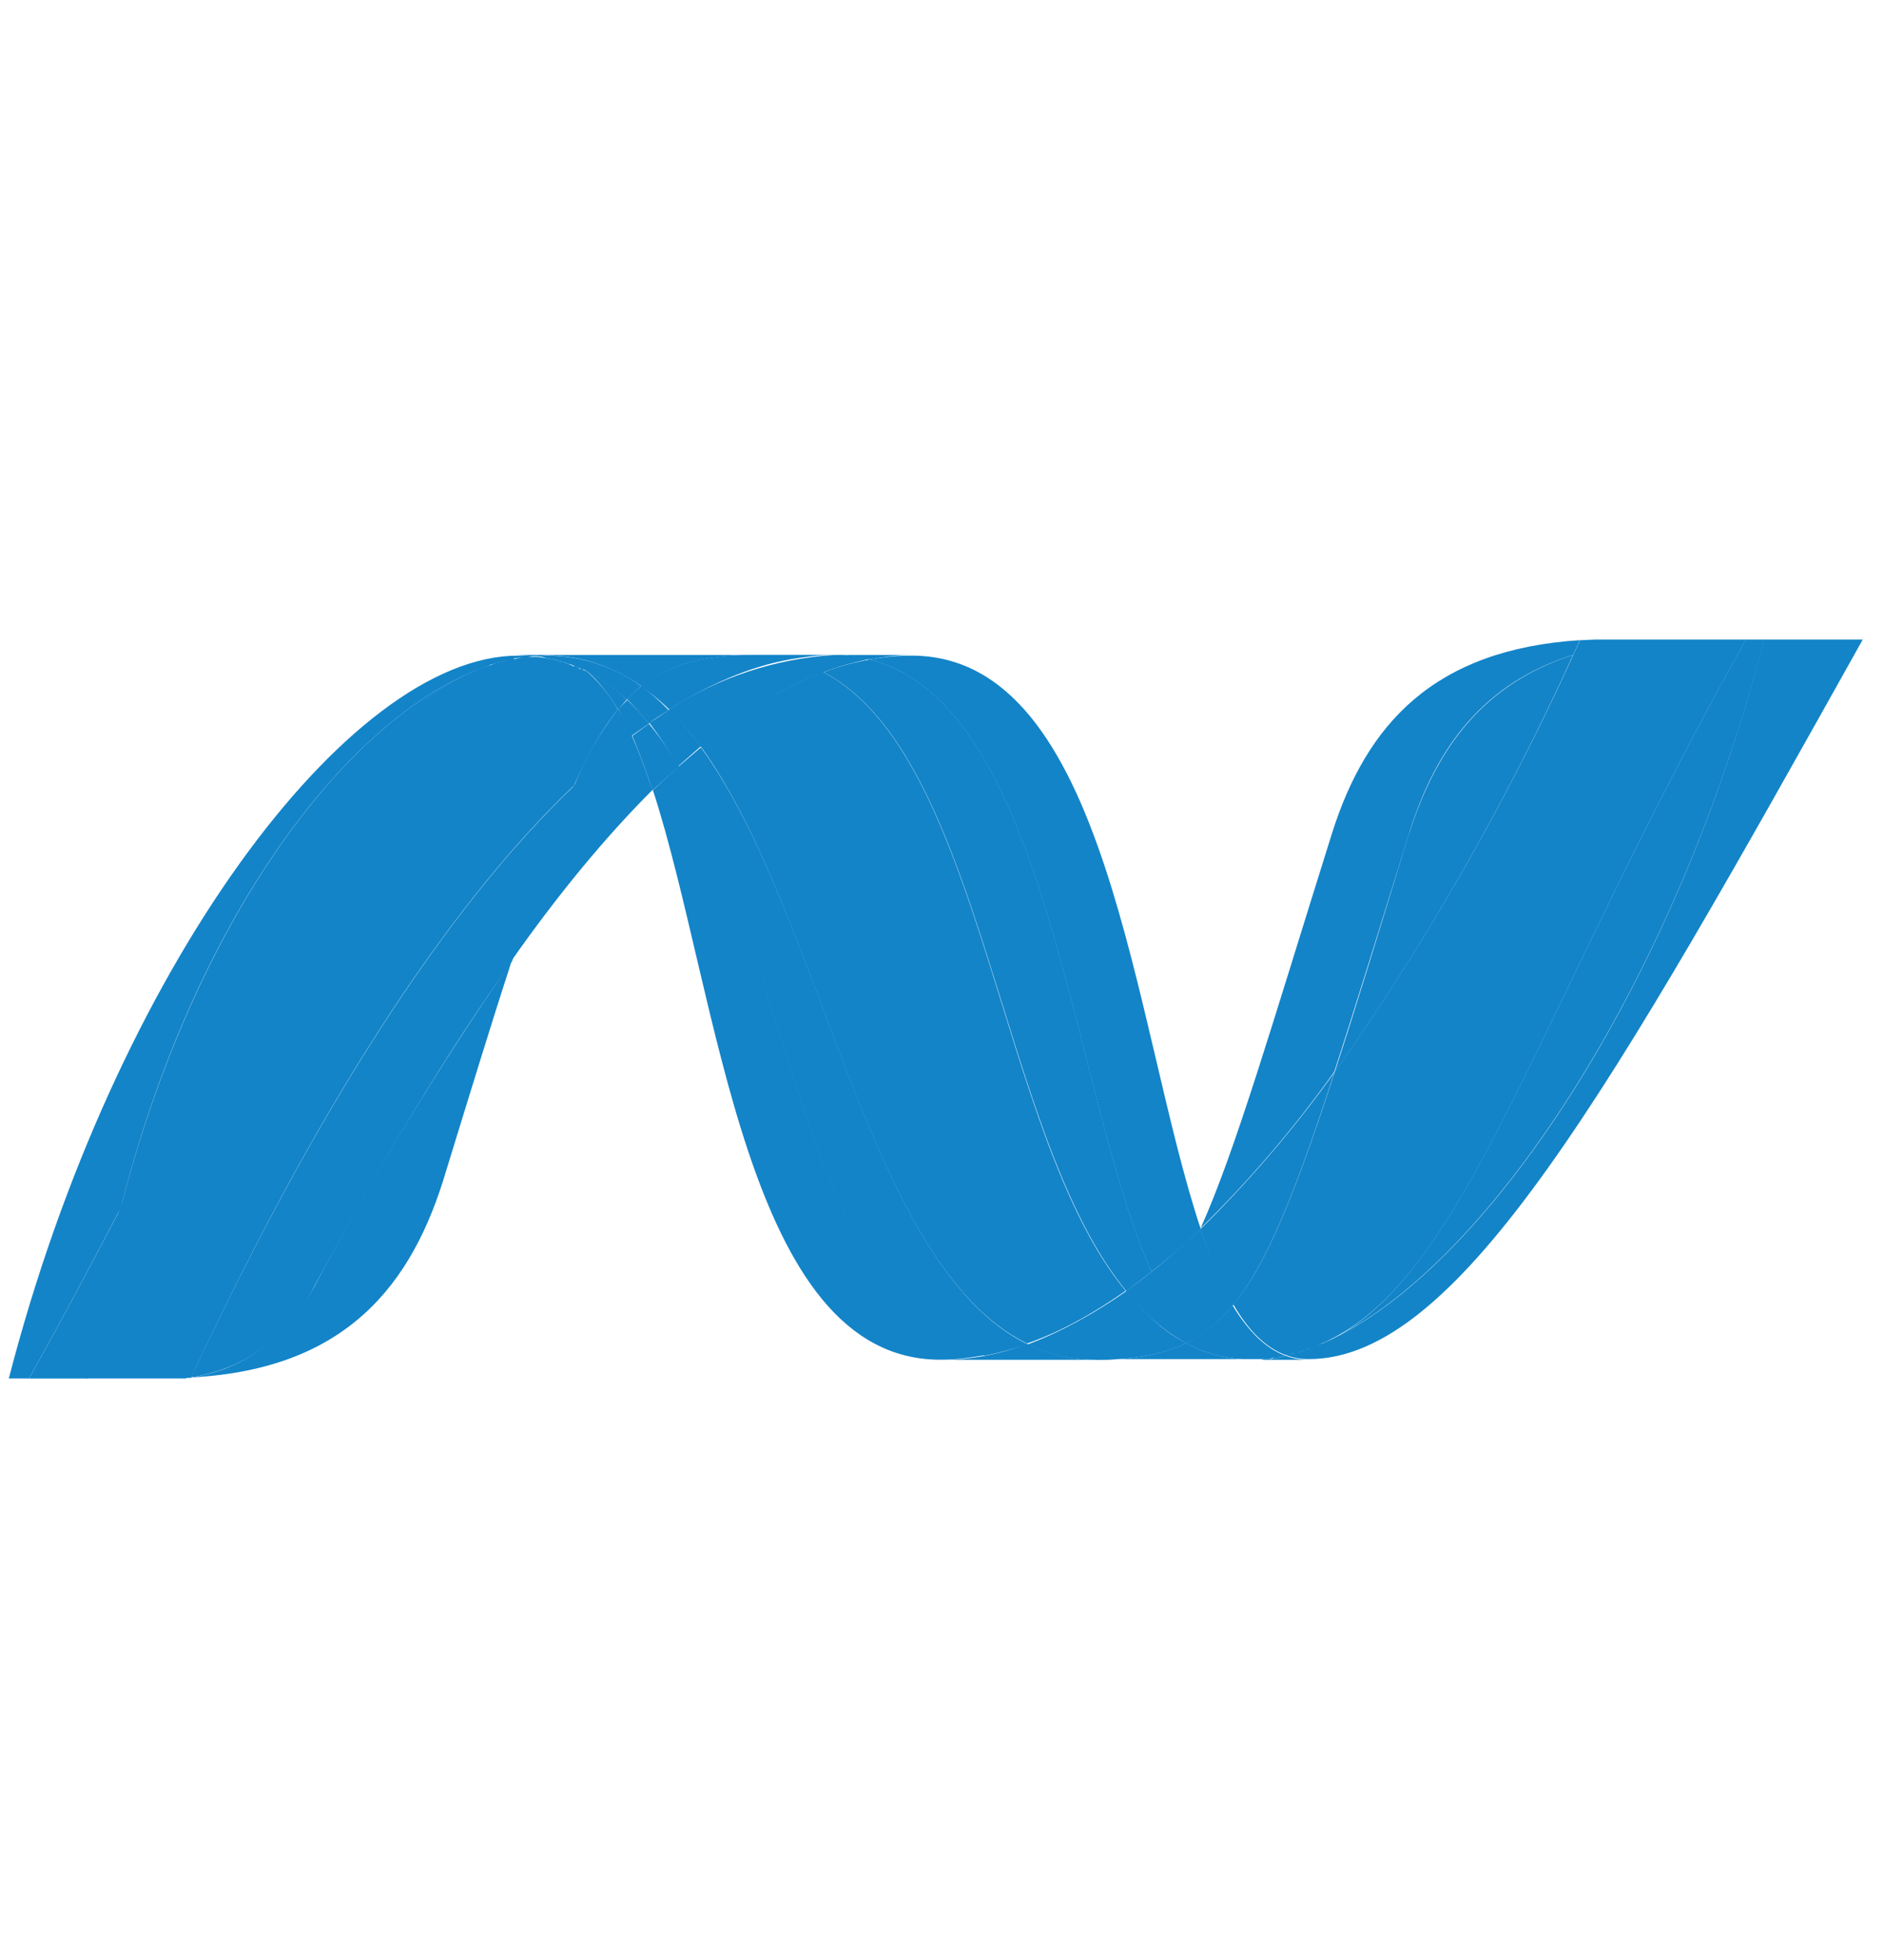 <svg width="25" height="26" viewBox="0 0 25 26" fill="none" xmlns="http://www.w3.org/2000/svg">
<g clip-path="url(#clip0_1675_26098)">
<path fill-rule="evenodd" clip-rule="evenodd" d="M8.664 10.482C9.549 13.198 9.885 18.037 12.477 18.037C12.68 18.037 12.875 18.011 13.078 17.975C10.716 17.427 10.442 12.641 9.009 10.164L8.664 10.482Z" fill="#1384C8"/>
<path fill-rule="evenodd" clip-rule="evenodd" d="M9 10.171C10.442 12.648 10.716 17.433 13.069 17.982C13.264 17.946 13.45 17.893 13.635 17.831C11.512 16.796 10.928 12.152 9.301 9.914L9 10.171Z" fill="#1384C8"/>
<path fill-rule="evenodd" clip-rule="evenodd" d="M11.069 8.688C10.287 8.738 9.532 8.987 8.875 9.413C9.025 9.563 9.167 9.723 9.3 9.908C9.848 9.457 10.388 9.112 10.927 8.918C11.131 8.838 11.334 8.785 11.538 8.741C11.384 8.703 11.227 8.686 11.069 8.688ZM15.28 16.87C15.501 16.694 15.722 16.517 15.934 16.304C15.032 13.606 14.713 8.697 12.095 8.697C11.918 8.697 11.723 8.714 11.538 8.75C13.917 9.342 14.218 14.517 15.28 16.87Z" fill="#1384C8"/>
<path fill-rule="evenodd" clip-rule="evenodd" d="M11.54 8.749C11.387 8.709 11.229 8.688 11.071 8.688H12.106C11.912 8.688 11.726 8.714 11.54 8.749ZM15.238 17.445C15.135 17.345 15.037 17.238 14.946 17.127C14.504 17.436 14.061 17.675 13.637 17.834C13.918 17.971 14.226 18.041 14.539 18.038C15.025 18.038 15.415 17.976 15.742 17.817C15.565 17.728 15.388 17.596 15.238 17.445ZM10.93 8.918C13.053 10.032 13.247 15.075 14.946 17.127L15.282 16.87C14.22 14.517 13.92 9.342 11.54 8.749C11.337 8.785 11.133 8.838 10.93 8.918Z" fill="#1384C8"/>
<path fill-rule="evenodd" clip-rule="evenodd" d="M9.294 9.896C10.921 12.143 11.505 16.787 13.628 17.822C14.062 17.672 14.495 17.433 14.937 17.123C13.239 15.071 13.053 10.029 10.921 8.914C10.382 9.118 9.842 9.445 9.294 9.905M7.613 10.418C7.347 10.993 7.091 11.754 6.781 12.753C7.4 11.869 8.037 11.099 8.657 10.48C8.568 10.214 8.48 9.976 8.382 9.754C8.117 9.949 7.869 10.17 7.613 10.418Z" fill="#1384C8"/>
<path fill-rule="evenodd" clip-rule="evenodd" d="M8.612 9.602L8.391 9.761C8.479 9.982 8.576 10.221 8.656 10.486L9.01 10.168C8.892 9.969 8.759 9.78 8.612 9.602Z" fill="#1384C8"/>
<path fill-rule="evenodd" clip-rule="evenodd" d="M8.884 9.413L8.618 9.59C8.751 9.767 8.884 9.962 8.999 10.165L9.3 9.9C9.167 9.723 9.034 9.564 8.884 9.413ZM23.409 8.484C22.206 13.129 19.694 16.862 17.58 17.808L17.465 17.852H17.447L17.412 17.87H17.403L17.35 17.897H17.323L17.297 17.914H17.279L17.252 17.932L17.208 17.941H17.19L17.155 17.959H17.137L17.102 17.968L17.067 17.976C17.155 18.012 17.261 18.029 17.367 18.029C19.366 18.029 21.383 14.447 24.718 8.484H23.409ZM6.345 8.882H6.354L6.389 8.865H6.398L6.407 8.856L6.442 8.847L6.522 8.812H6.531L6.566 8.803H6.584L6.61 8.785H6.628L6.734 8.759H6.752L6.787 8.75H6.796L6.831 8.732L6.902 8.723H6.964L7 8.714H7.017L7.088 8.697H6.876C4.62 8.697 1.515 12.872 0.117 18.286H0.383C0.834 17.49 1.232 16.729 1.603 16.021C2.576 12.191 4.576 9.572 6.345 8.882ZM7.619 10.422C7.875 10.174 8.132 9.953 8.388 9.758C8.333 9.637 8.271 9.519 8.203 9.404C7.963 9.715 7.766 10.058 7.619 10.422Z" fill="#1384C8"/>
<path fill-rule="evenodd" clip-rule="evenodd" d="M7.794 8.909C7.944 9.033 8.077 9.21 8.201 9.414L8.316 9.281C8.163 9.134 7.99 9.008 7.803 8.909M1.602 16.022C3.654 12.067 4.627 9.564 6.343 8.883C4.574 9.573 2.583 12.191 1.602 16.022Z" fill="#1384C8"/>
<path fill-rule="evenodd" clip-rule="evenodd" d="M8.328 9.281L8.205 9.405L8.382 9.759L8.612 9.6C8.523 9.485 8.426 9.379 8.32 9.281M2.534 18.269H2.463L2.375 18.278C4.454 18.225 5.4 17.181 5.878 15.668C6.232 14.518 6.524 13.563 6.789 12.749C5.826 14.139 4.948 15.586 4.162 17.084C3.737 17.862 3.092 18.198 2.534 18.269Z" fill="#1384C8"/>
<path fill-rule="evenodd" clip-rule="evenodd" d="M2.532 18.27C2.883 18.219 3.216 18.083 3.502 17.873C3.787 17.663 4.016 17.386 4.169 17.066C5.054 15.43 5.921 13.97 6.796 12.749C7.106 11.75 7.371 10.989 7.628 10.414C5.894 12.059 4.151 14.811 2.541 18.261M1.604 16.023C1.232 16.73 0.834 17.491 0.383 18.287H1.17C1.276 17.491 1.418 16.739 1.604 16.023Z" fill="#1384C8"/>
<path fill-rule="evenodd" clip-rule="evenodd" d="M7.012 8.706H6.995L6.959 8.714H6.942L6.915 8.723H6.897L6.836 8.741H6.818C6.806 8.742 6.794 8.742 6.782 8.741L6.765 8.75H6.738L6.721 8.759L6.614 8.785H6.597L6.57 8.803H6.552L6.517 8.821H6.508L6.429 8.847L6.393 8.856L6.384 8.865L6.349 8.874L6.34 8.882C4.615 9.564 3.642 12.067 1.59 16.021C1.413 16.738 1.262 17.49 1.156 18.286H2.457L2.492 18.277H2.536C4.137 14.827 5.88 12.076 7.614 10.422C7.809 9.997 7.994 9.661 8.198 9.413C8.094 9.227 7.959 9.06 7.8 8.918L7.773 8.9L7.747 8.891L7.72 8.874H7.694L7.676 8.856L7.632 8.838H7.605C7.596 8.833 7.587 8.827 7.579 8.821L7.552 8.812L7.508 8.794L7.455 8.776H7.437L7.393 8.759H7.384C7.346 8.748 7.308 8.74 7.269 8.732H7.251L7.207 8.723H7.198L7.136 8.714H7.012M18.698 11.05C18.309 12.324 17.991 13.367 17.707 14.234C18.933 12.488 19.993 10.631 20.874 8.688C19.689 9.068 19.061 9.917 18.698 11.059M17.743 17.729L17.575 17.808C19.689 16.862 22.201 13.129 23.413 8.484H23.166C20.397 13.438 19.503 16.738 17.743 17.729ZM16.363 17.313C16.823 16.747 17.194 15.8 17.707 14.226C17.178 14.964 16.586 15.657 15.938 16.296L15.929 16.304C16.062 16.694 16.195 17.039 16.363 17.313ZM16.363 17.313C16.192 17.524 15.978 17.696 15.735 17.817C15.967 17.943 16.223 18.015 16.487 18.029H16.849L16.885 18.012H16.956L17.062 17.985C16.788 17.888 16.558 17.649 16.354 17.313M12.479 18.038C12.873 18.04 13.263 17.968 13.629 17.826C13.91 17.965 14.219 18.038 14.532 18.038H12.479Z" fill="#1384C8"/>
<path fill-rule="evenodd" clip-rule="evenodd" d="M14.534 18.038C15.021 18.038 15.41 17.976 15.738 17.817C15.969 17.943 16.226 18.015 16.489 18.029H16.604H14.534V18.038ZM16.604 18.038H16.737L16.773 18.029H16.861L16.905 18.012H16.958L17.064 17.985C17.153 18.021 17.259 18.038 17.365 18.038H16.604ZM15.932 16.304C15.621 16.601 15.29 16.876 14.941 17.127C15.03 17.242 15.136 17.348 15.233 17.446C15.393 17.596 15.561 17.72 15.738 17.817L15.861 17.755C16.038 17.649 16.215 17.499 16.366 17.313C16.206 17.03 16.065 16.694 15.932 16.304ZM22.39 8.484H21.169L20.966 8.493L20.877 8.688C19.995 10.628 18.935 12.482 17.71 14.226C17.197 15.791 16.826 16.747 16.366 17.304C16.56 17.64 16.79 17.879 17.064 17.976H17.1L17.135 17.959H17.153L17.188 17.95H17.206L17.25 17.932L17.277 17.923L17.294 17.914L17.321 17.906L17.348 17.897L17.401 17.879H17.409L17.445 17.861H17.462L17.569 17.808H17.578L17.746 17.72C19.506 16.747 20.399 13.429 23.168 8.484H22.39ZM7.086 8.706H7.13L7.201 8.714L7.254 8.732H7.272L7.387 8.759L7.44 8.776H7.449C7.47 8.781 7.49 8.787 7.511 8.794L7.555 8.812H7.572L7.608 8.829L7.626 8.838L7.67 8.856L7.696 8.865L7.723 8.882H7.749L7.776 8.9C7.971 8.997 8.147 9.13 8.316 9.281C8.376 9.217 8.441 9.158 8.51 9.104C8.098 8.805 7.593 8.663 7.086 8.706Z" fill="#1384C8"/>
<path fill-rule="evenodd" clip-rule="evenodd" d="M8.326 9.28C8.414 9.369 8.52 9.484 8.609 9.599C8.697 9.528 8.786 9.475 8.874 9.422C8.763 9.305 8.641 9.199 8.512 9.103C8.441 9.156 8.379 9.209 8.317 9.28M7.087 8.705L7.255 8.696C7.733 8.696 8.14 8.847 8.512 9.103C8.901 8.803 9.361 8.688 10.015 8.688H6.875L7.087 8.705Z" fill="#1384C8"/>
<path fill-rule="evenodd" clip-rule="evenodd" d="M10.004 8.687C9.358 8.687 8.898 8.802 8.5 9.103C8.633 9.191 8.765 9.297 8.88 9.412C9.411 9.076 9.942 8.846 10.473 8.749C10.676 8.713 10.871 8.687 11.065 8.687H10.004ZM17.7 14.233C17.983 13.366 18.302 12.323 18.7 11.049C19.053 9.916 19.69 9.058 20.876 8.687L20.964 8.492C19.036 8.616 18.134 9.598 17.674 11.058C16.877 13.596 16.4 15.251 15.931 16.294C16.58 15.658 17.172 14.965 17.7 14.225" fill="#1384C8"/>
</g>
<defs>
<clipPath id="clip0_1675_26098">
<rect width="24.769" height="24.769" fill="white" transform="translate(0.102 0.523)"/>
</clipPath>
</defs>
</svg>
